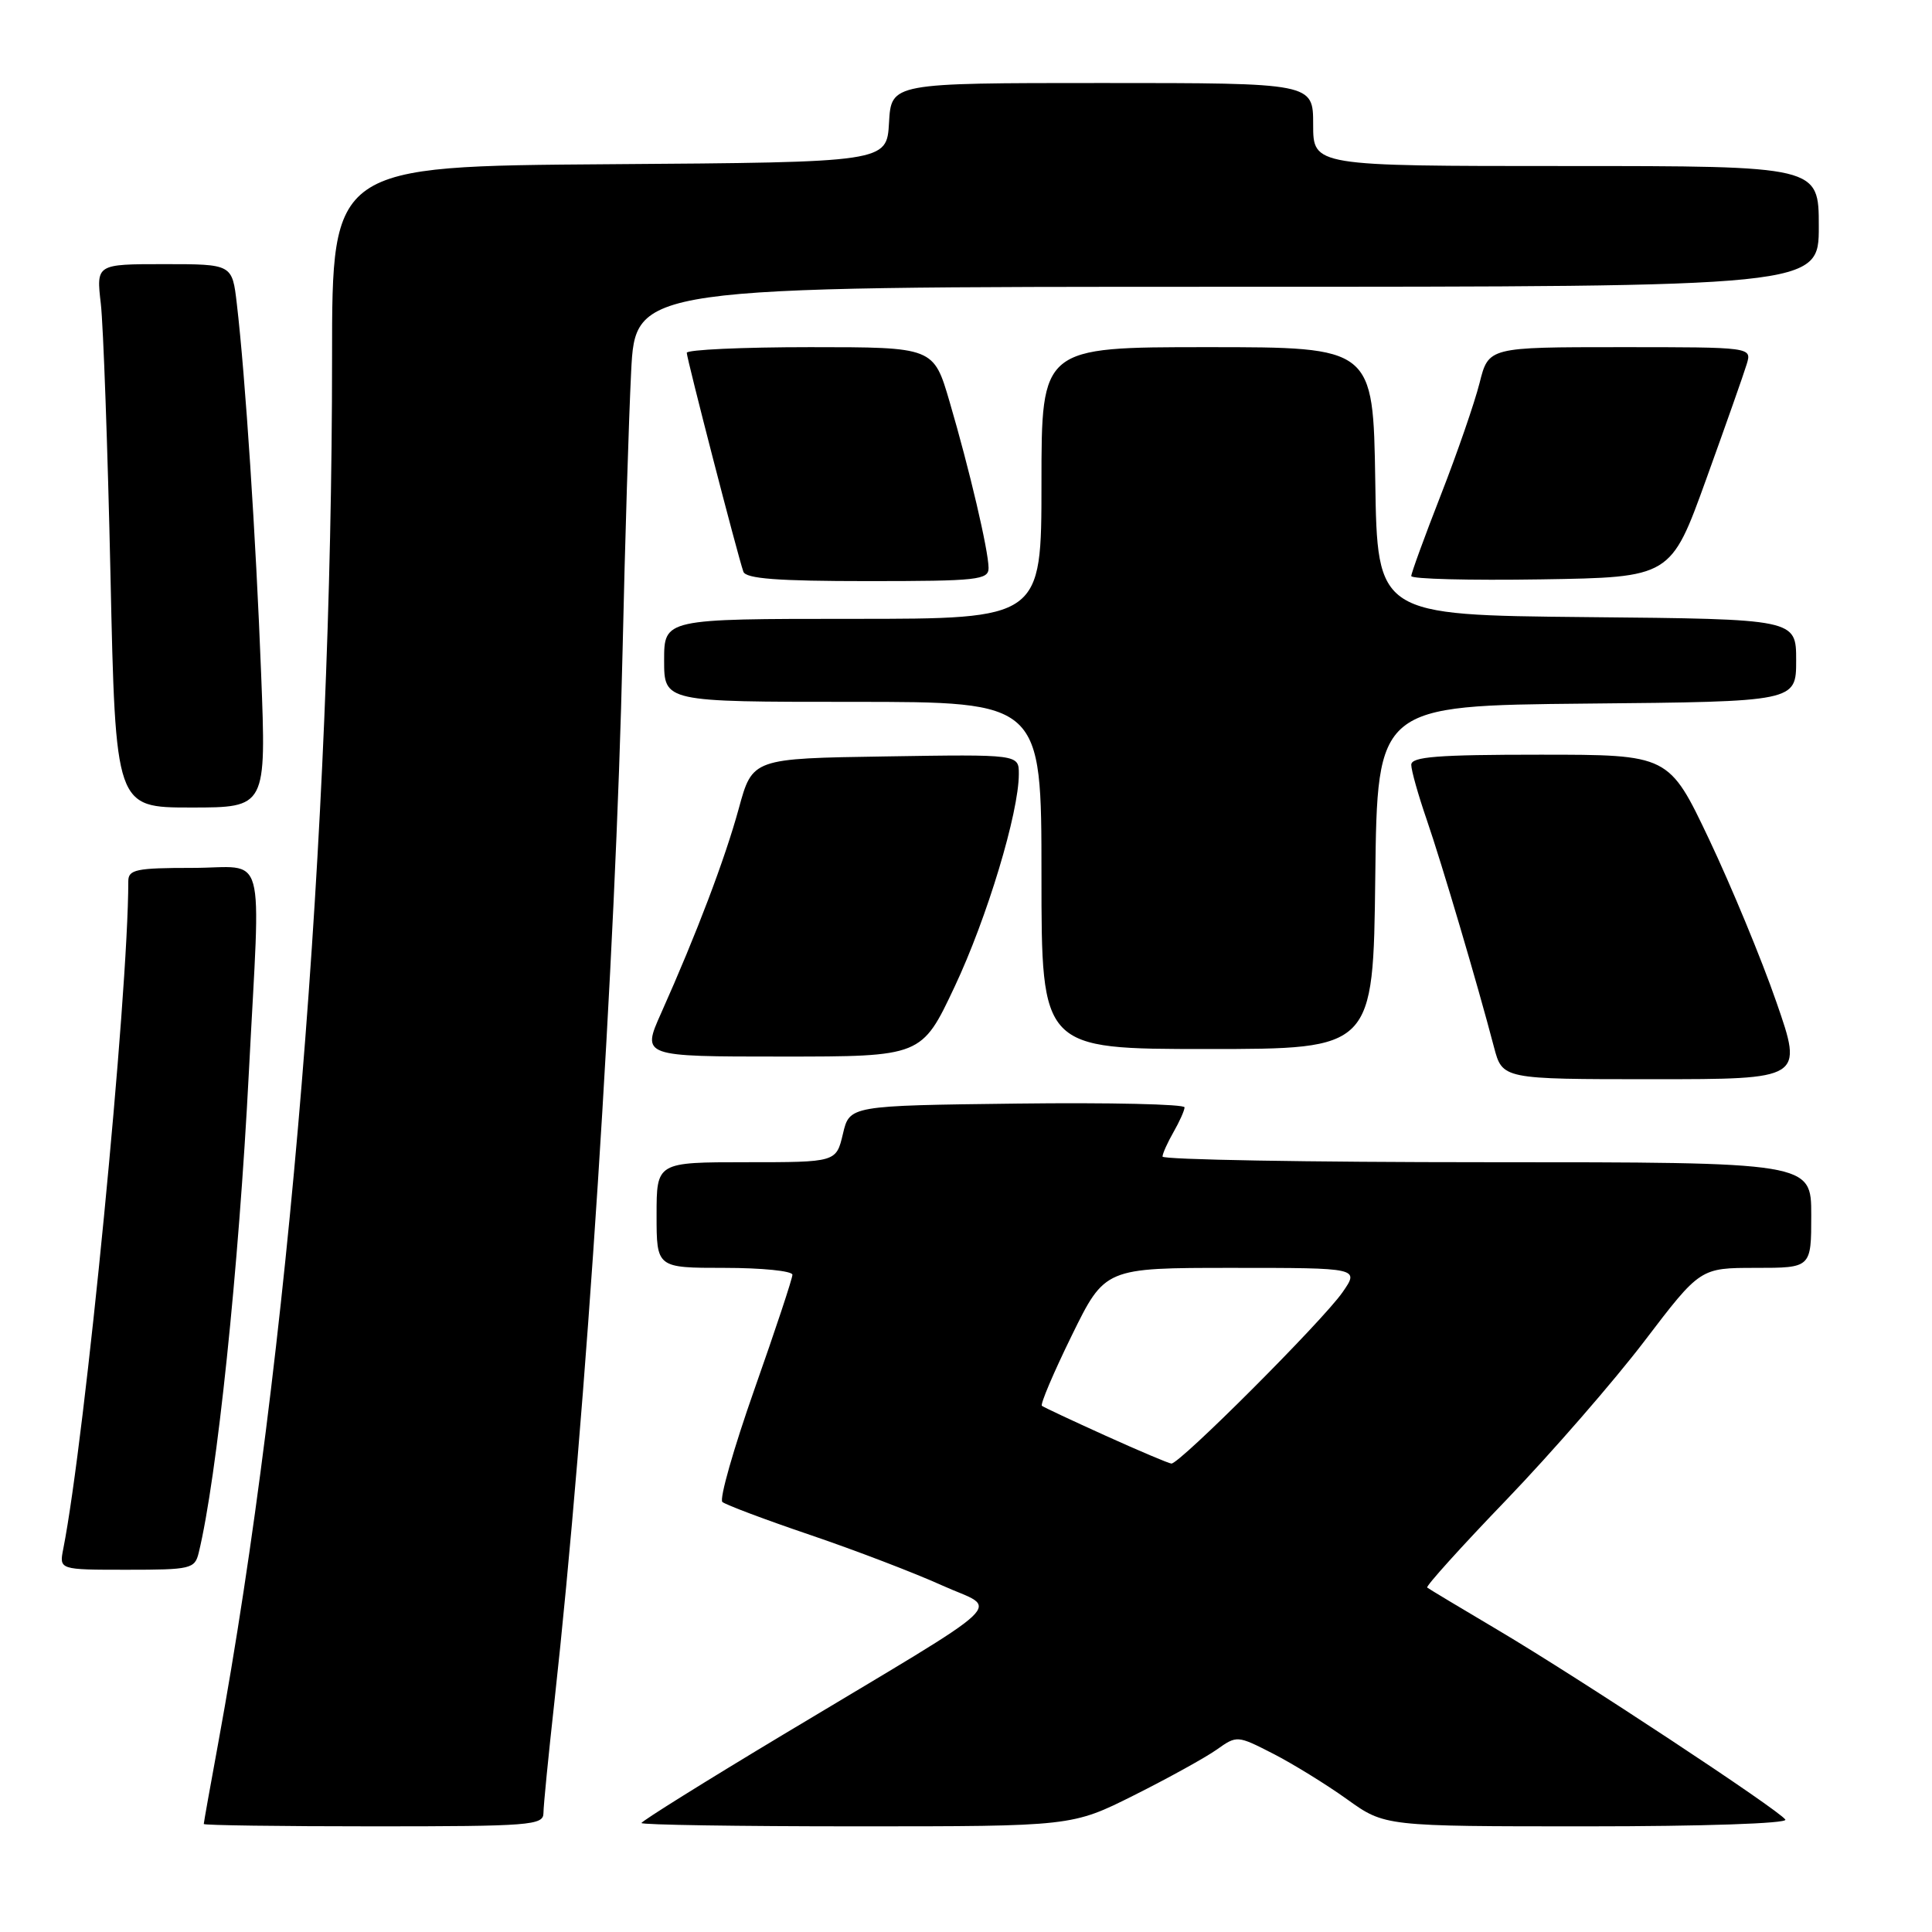 <?xml version="1.0" encoding="UTF-8" standalone="no"?>
<!DOCTYPE svg PUBLIC "-//W3C//DTD SVG 1.1//EN" "http://www.w3.org/Graphics/SVG/1.1/DTD/svg11.dtd" >
<svg xmlns="http://www.w3.org/2000/svg" xmlns:xlink="http://www.w3.org/1999/xlink" version="1.1" viewBox="0 0 256 256">
 <g >
 <path fill="currentColor"
d=" M 72.01 240.25 C 72.01 239.29 72.67 232.65 73.46 225.50 C 77.67 187.38 81.59 126.82 82.50 86.00 C 82.81 71.97 83.32 55.44 83.63 49.25 C 84.20 38.00 84.20 38.00 162.60 38.00 C 241.00 38.00 241.00 38.00 241.00 30.00 C 241.00 22.00 241.00 22.00 207.50 22.00 C 174.00 22.00 174.00 22.00 174.00 16.50 C 174.00 11.00 174.00 11.00 146.05 11.00 C 118.10 11.00 118.10 11.00 117.80 16.25 C 117.50 21.50 117.50 21.50 80.75 21.76 C 44.00 22.02 44.00 22.02 44.00 47.28 C 44.00 110.35 38.30 179.81 28.92 230.94 C 27.86 236.69 27.00 241.52 27.00 241.69 C 27.00 241.86 37.12 242.00 49.50 242.00 C 70.26 242.00 72.00 241.86 72.01 240.25 Z  M 150.27 237.88 C 154.80 235.61 159.72 232.89 161.21 231.84 C 163.90 229.93 163.94 229.94 168.71 232.38 C 171.34 233.73 175.75 236.45 178.50 238.42 C 183.49 242.00 183.49 242.00 210.31 242.00 C 225.66 242.00 236.88 241.62 236.57 241.11 C 235.80 239.88 209.38 222.45 198.50 216.00 C 193.55 213.07 189.32 210.53 189.11 210.36 C 188.90 210.19 193.63 204.94 199.64 198.70 C 205.64 192.45 213.87 182.99 217.92 177.67 C 225.29 168.00 225.29 168.00 232.64 168.00 C 240.00 168.00 240.00 168.00 240.00 161.00 C 240.00 154.00 240.00 154.00 197.00 154.00 C 173.35 154.00 154.02 153.66 154.04 153.25 C 154.05 152.84 154.71 151.38 155.50 150.00 C 156.29 148.62 156.95 147.15 156.96 146.73 C 156.98 146.31 147.00 146.08 134.79 146.23 C 112.57 146.50 112.57 146.50 111.69 150.25 C 110.80 154.00 110.80 154.00 98.90 154.00 C 87.00 154.00 87.00 154.00 87.00 161.00 C 87.00 168.00 87.00 168.00 96.00 168.00 C 100.95 168.00 105.00 168.41 105.00 168.91 C 105.00 169.41 102.74 176.23 99.97 184.08 C 97.21 191.92 95.29 198.65 95.72 199.02 C 96.15 199.39 101.40 201.37 107.39 203.40 C 113.39 205.44 121.22 208.44 124.82 210.07 C 132.40 213.51 134.87 211.18 103.75 229.86 C 93.44 236.05 85.00 241.32 85.00 241.56 C 85.00 241.80 97.83 242.00 113.52 242.00 C 142.04 242.00 142.04 242.00 150.27 237.88 Z  M 26.33 205.75 C 28.75 195.81 31.64 168.10 32.98 142.00 C 34.54 111.70 35.45 115.00 25.50 115.00 C 18.04 115.00 17.00 115.22 17.00 116.77 C 17.00 131.91 11.29 190.51 8.38 205.25 C 7.84 208.00 7.84 208.00 16.81 208.00 C 25.29 208.00 25.81 207.88 26.33 205.75 Z  M 235.37 132.75 C 233.42 127.11 229.41 117.44 226.48 111.25 C 221.14 100.00 221.14 100.00 204.07 100.00 C 190.45 100.00 187.00 100.27 187.00 101.34 C 187.00 102.08 187.92 105.34 189.04 108.59 C 191.04 114.40 195.77 130.38 197.96 138.75 C 199.08 143.00 199.08 143.00 219.00 143.00 C 238.93 143.00 238.93 143.00 235.37 132.75 Z  M 126.49 130.75 C 130.78 121.66 135.00 107.69 135.00 102.56 C 135.00 99.95 135.00 99.95 117.35 100.23 C 99.70 100.50 99.70 100.50 97.89 107.14 C 96.05 113.85 92.30 123.73 87.60 134.25 C 85.03 140.00 85.03 140.00 103.58 140.00 C 122.13 140.00 122.13 140.00 126.49 130.75 Z  M 182.23 116.25 C 182.50 93.50 182.50 93.50 210.25 93.23 C 238.00 92.97 238.00 92.97 238.00 87.50 C 238.00 82.03 238.00 82.03 210.25 81.77 C 182.50 81.50 182.50 81.50 182.23 63.75 C 181.95 46.00 181.95 46.00 159.98 46.00 C 138.00 46.00 138.00 46.00 138.00 64.00 C 138.00 82.00 138.00 82.00 113.00 82.00 C 88.00 82.00 88.00 82.00 88.00 87.50 C 88.00 93.00 88.00 93.00 113.00 93.00 C 138.00 93.00 138.00 93.00 138.00 116.00 C 138.00 139.00 138.00 139.00 159.98 139.00 C 181.96 139.00 181.96 139.00 182.23 116.25 Z  M 34.60 89.25 C 33.91 71.30 32.51 49.87 31.38 40.25 C 30.77 35.00 30.77 35.00 21.76 35.00 C 12.75 35.00 12.75 35.00 13.36 40.25 C 13.69 43.14 14.27 59.34 14.64 76.25 C 15.31 107.00 15.31 107.00 25.30 107.00 C 35.29 107.00 35.29 107.00 34.60 89.25 Z  M 130.99 75.25 C 130.97 72.91 128.46 62.20 125.83 53.25 C 123.71 46.00 123.71 46.00 107.35 46.00 C 98.36 46.00 91.00 46.34 91.00 46.75 C 91.01 47.54 97.74 73.59 98.50 75.75 C 98.82 76.68 103.04 77.00 114.97 77.00 C 129.58 77.00 131.00 76.84 130.99 75.25 Z  M 226.08 63.50 C 228.66 56.35 231.08 49.49 231.45 48.25 C 232.13 46.00 232.13 46.00 214.69 46.00 C 197.24 46.00 197.24 46.00 196.05 50.75 C 195.39 53.36 193.09 60.03 190.93 65.56 C 188.77 71.09 187.00 75.94 187.00 76.33 C 187.00 76.72 194.74 76.92 204.19 76.77 C 221.39 76.50 221.39 76.50 226.08 63.50 Z  M 146.50 190.24 C 142.10 188.25 138.30 186.47 138.06 186.28 C 137.81 186.10 139.59 181.91 142.01 176.97 C 146.41 168.00 146.41 168.00 163.27 168.00 C 180.14 168.00 180.14 168.00 177.88 171.25 C 175.23 175.05 156.26 194.03 155.21 193.93 C 154.82 193.89 150.90 192.23 146.50 190.24 Z "/>
</g>
</svg>